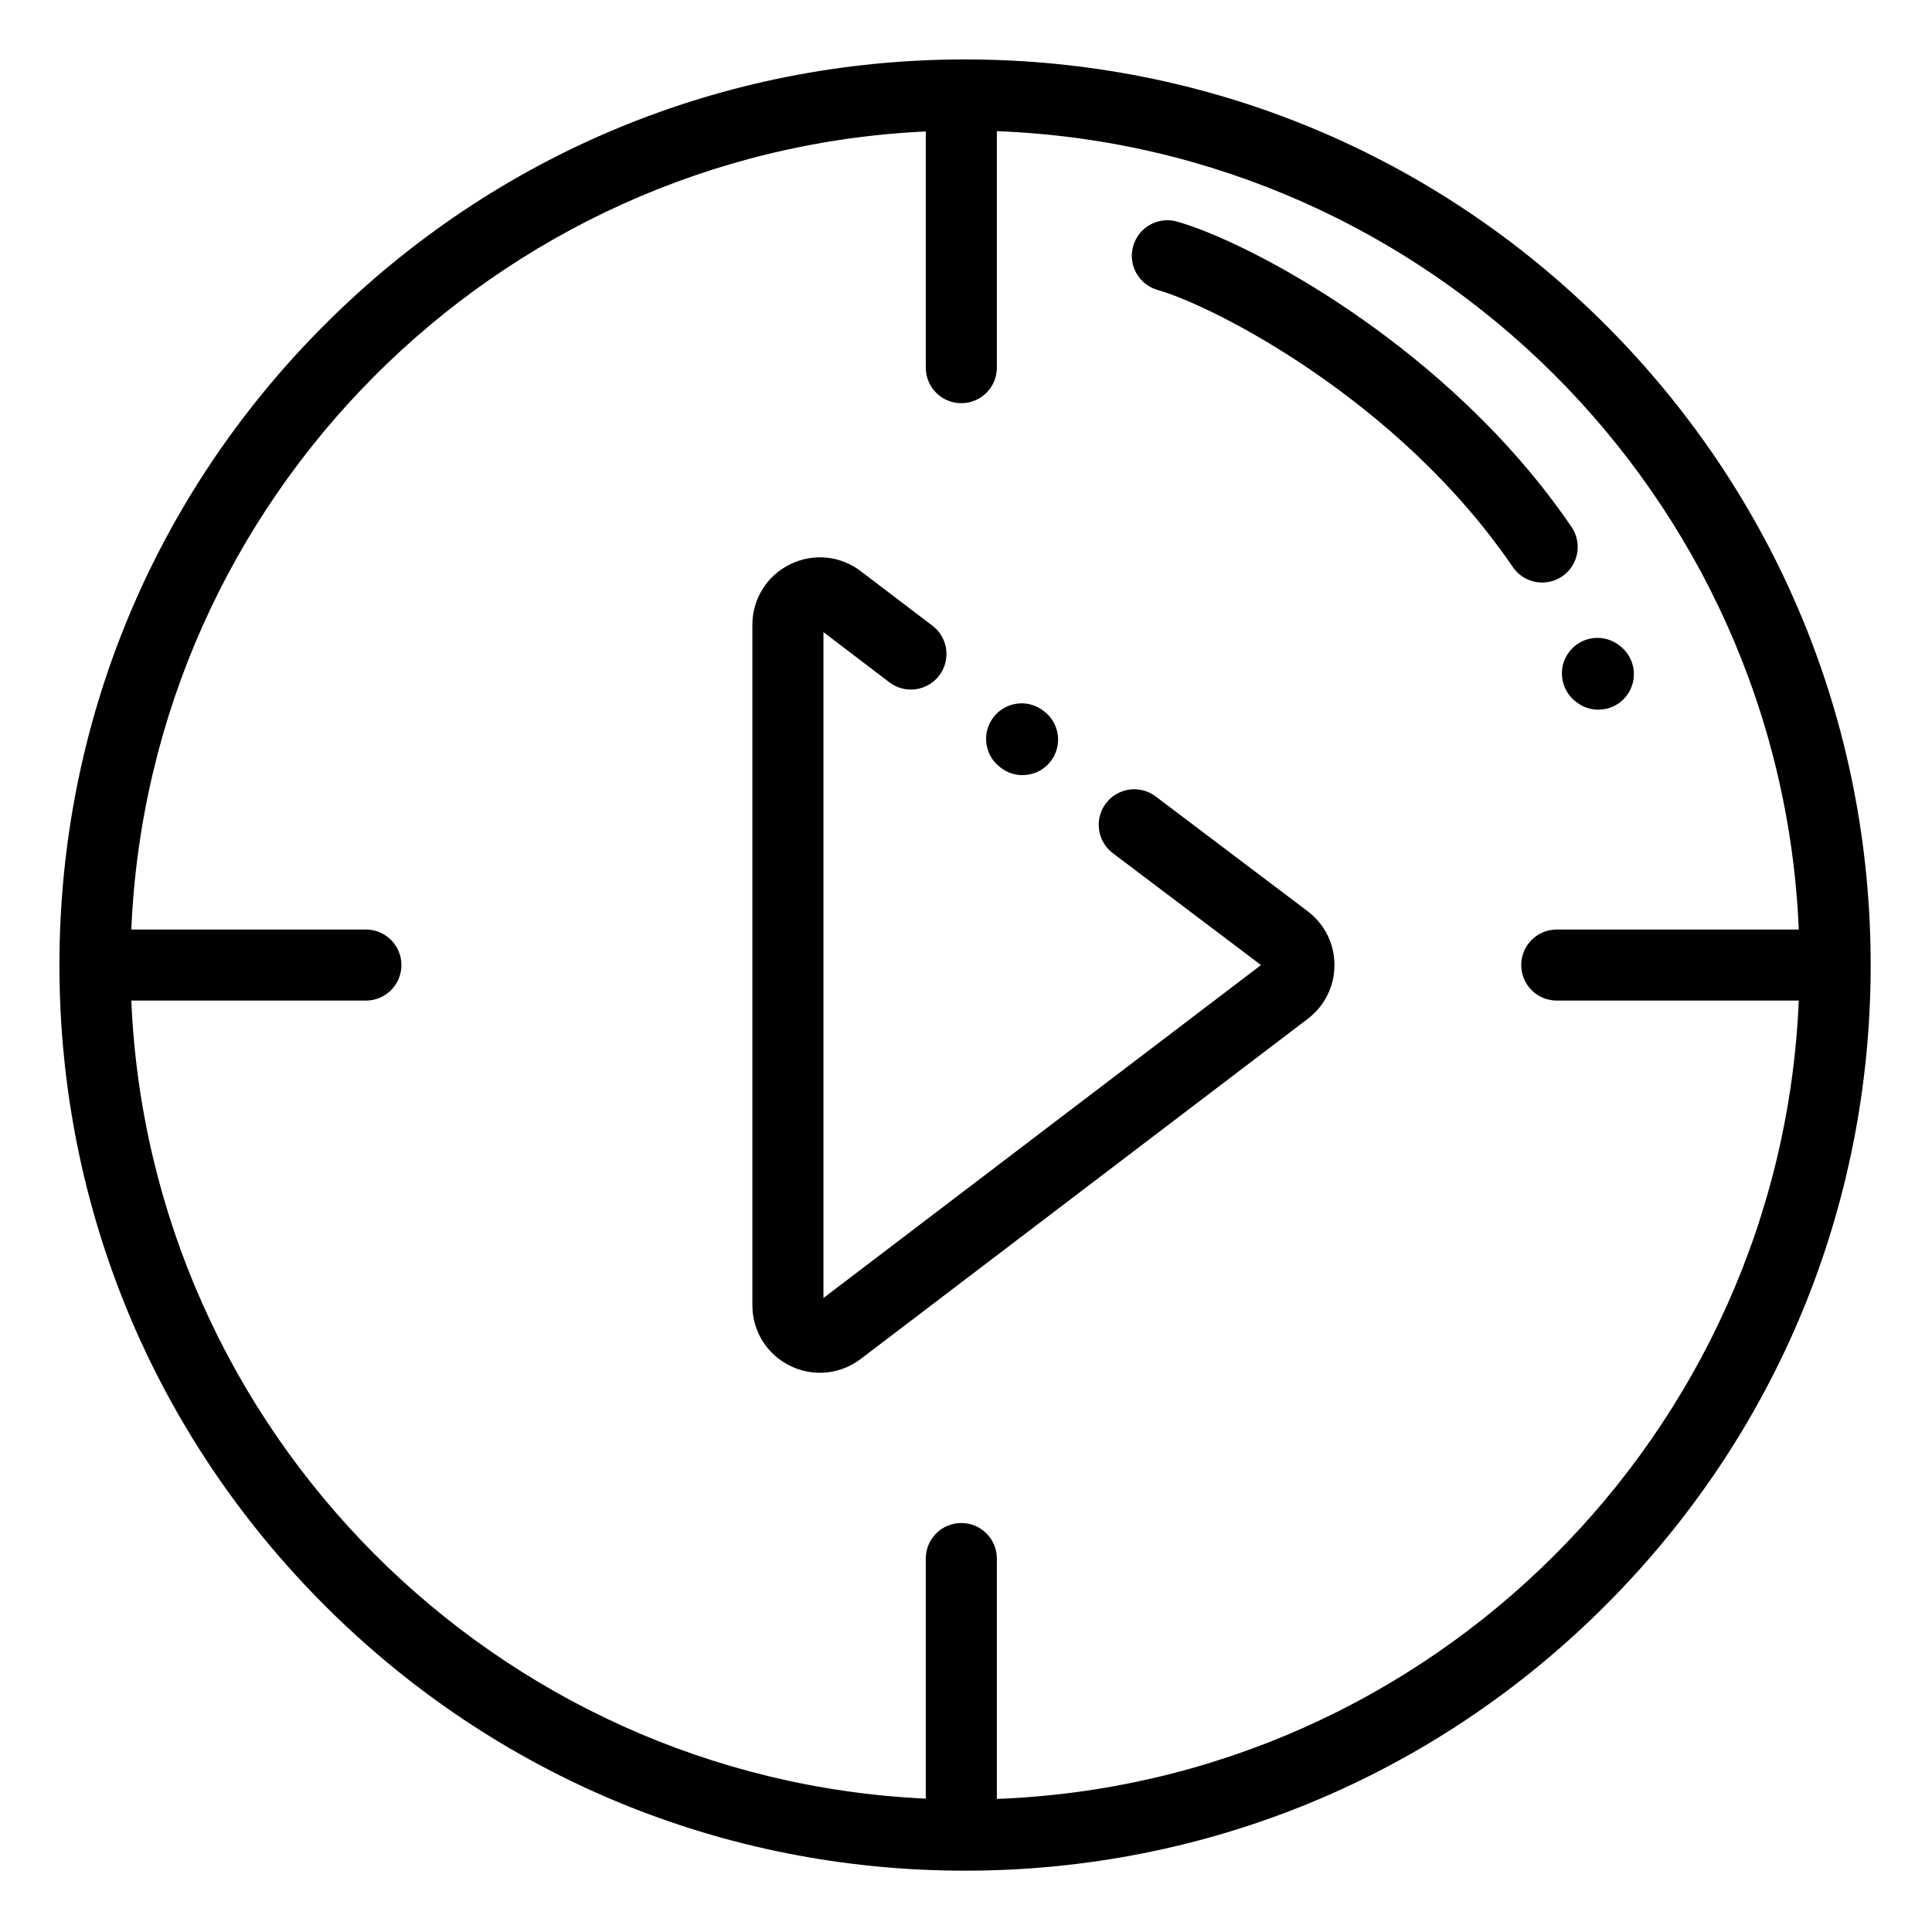 <svg height="682.667pt" viewBox="-21 -21 682.667 682.667" width="682.667pt" xmlns="http://www.w3.org/2000/svg"><path d="m391.488 69.387c23.746 6.672 90.898 41.926 132.434 102.891"/><path d="m546.273 93.727c-60.438-60.441-140.801-93.727-226.273-93.727-85.48 0-165.836 33.285-226.273 93.727-60.441 60.438-93.727 140.801-93.727 226.273s33.285 165.836 93.727 226.273c60.438 60.441 140.793 93.727 226.273 93.727 85.473 0 165.836-33.285 226.273-93.727 60.441-60.438 93.727-140.801 93.727-226.273 0-85.477-33.285-165.836-93.727-226.273zm-215.035 520.918v-84.934c0-6.938-5.617-12.559-12.559-12.559-6.934 0-12.559 5.621-12.559 12.559v84.836c-152.016-7.082-274.305-129.801-280.715-281.988h82.879c6.934 0 12.559-5.625 12.559-12.559s-5.625-12.559-12.559-12.559h-82.879c6.41-152.188 128.699-274.906 280.715-281.988v83.457c0 6.941 5.625 12.559 12.559 12.559 6.941 0 12.559-5.617 12.559-12.559v-83.555c153.238 5.777 276.91 129.02 283.355 282.086h-85.512c-6.934 0-12.559 5.625-12.559 12.559s5.625 12.559 12.559 12.559h85.512c-6.445 153.066-130.117 276.309-283.355 282.086zm0 0"/><path d="m441.078 300.996-53.719-40.574c-5.539-4.18-13.414-3.082-17.594 2.449s-3.086 13.414 2.449 17.594l52.355 39.539-154.602 117.633v-235.277l23.297 17.73c5.523 4.203 13.402 3.129 17.602-2.391 4.199-5.52 3.133-13.398-2.387-17.602l-25.34-19.277c-7.262-5.527-16.852-6.445-25.031-2.387-8.18 4.051-13.258 12.234-13.258 21.367v240.398c0 9.133 5.078 17.316 13.254 21.367 3.387 1.68 7.016 2.504 10.621 2.504 5.102 0 10.156-1.652 14.414-4.891l157.973-120.199c5.98-4.551 9.41-11.473 9.41-18.98 0-7.516-3.43-14.43-9.445-19.004zm0 0"/><path d="m530.992 182.652c5.73-3.902 7.211-11.719 3.305-17.453-43.336-63.602-113.883-100.734-139.414-107.91-6.672-1.879-13.609 2.02-15.484 8.699-1.879 6.672 2.012 13.605 8.691 15.488 19.406 5.453 85.188 38.777 125.449 97.871 2.434 3.566 6.379 5.488 10.391 5.488 2.438 0 4.898-.703 7.062-2.184zm0 0"/><path d="m533.453 209.355c-4.195 5.527-3.117 13.402 2.406 17.602l.316.242c2.277 1.727 4.941 2.562 7.59 2.562 3.793 0 7.543-1.715 10.012-4.965 4.195-5.523 3.117-13.406-2.406-17.598l-.32-.246c-5.523-4.199-13.406-3.121-17.598 2.402zm0 0"/><path d="m332.398 250.09.32.238c2.27 1.727 4.941 2.562 7.59 2.562 3.793 0 7.539-1.715 10.008-4.965 4.195-5.523 3.121-13.402-2.402-17.598l-.32-.246c-5.523-4.191-13.406-3.113-17.598 2.41-4.199 5.52-3.121 13.402 2.402 17.598zm0 0"/></svg>
